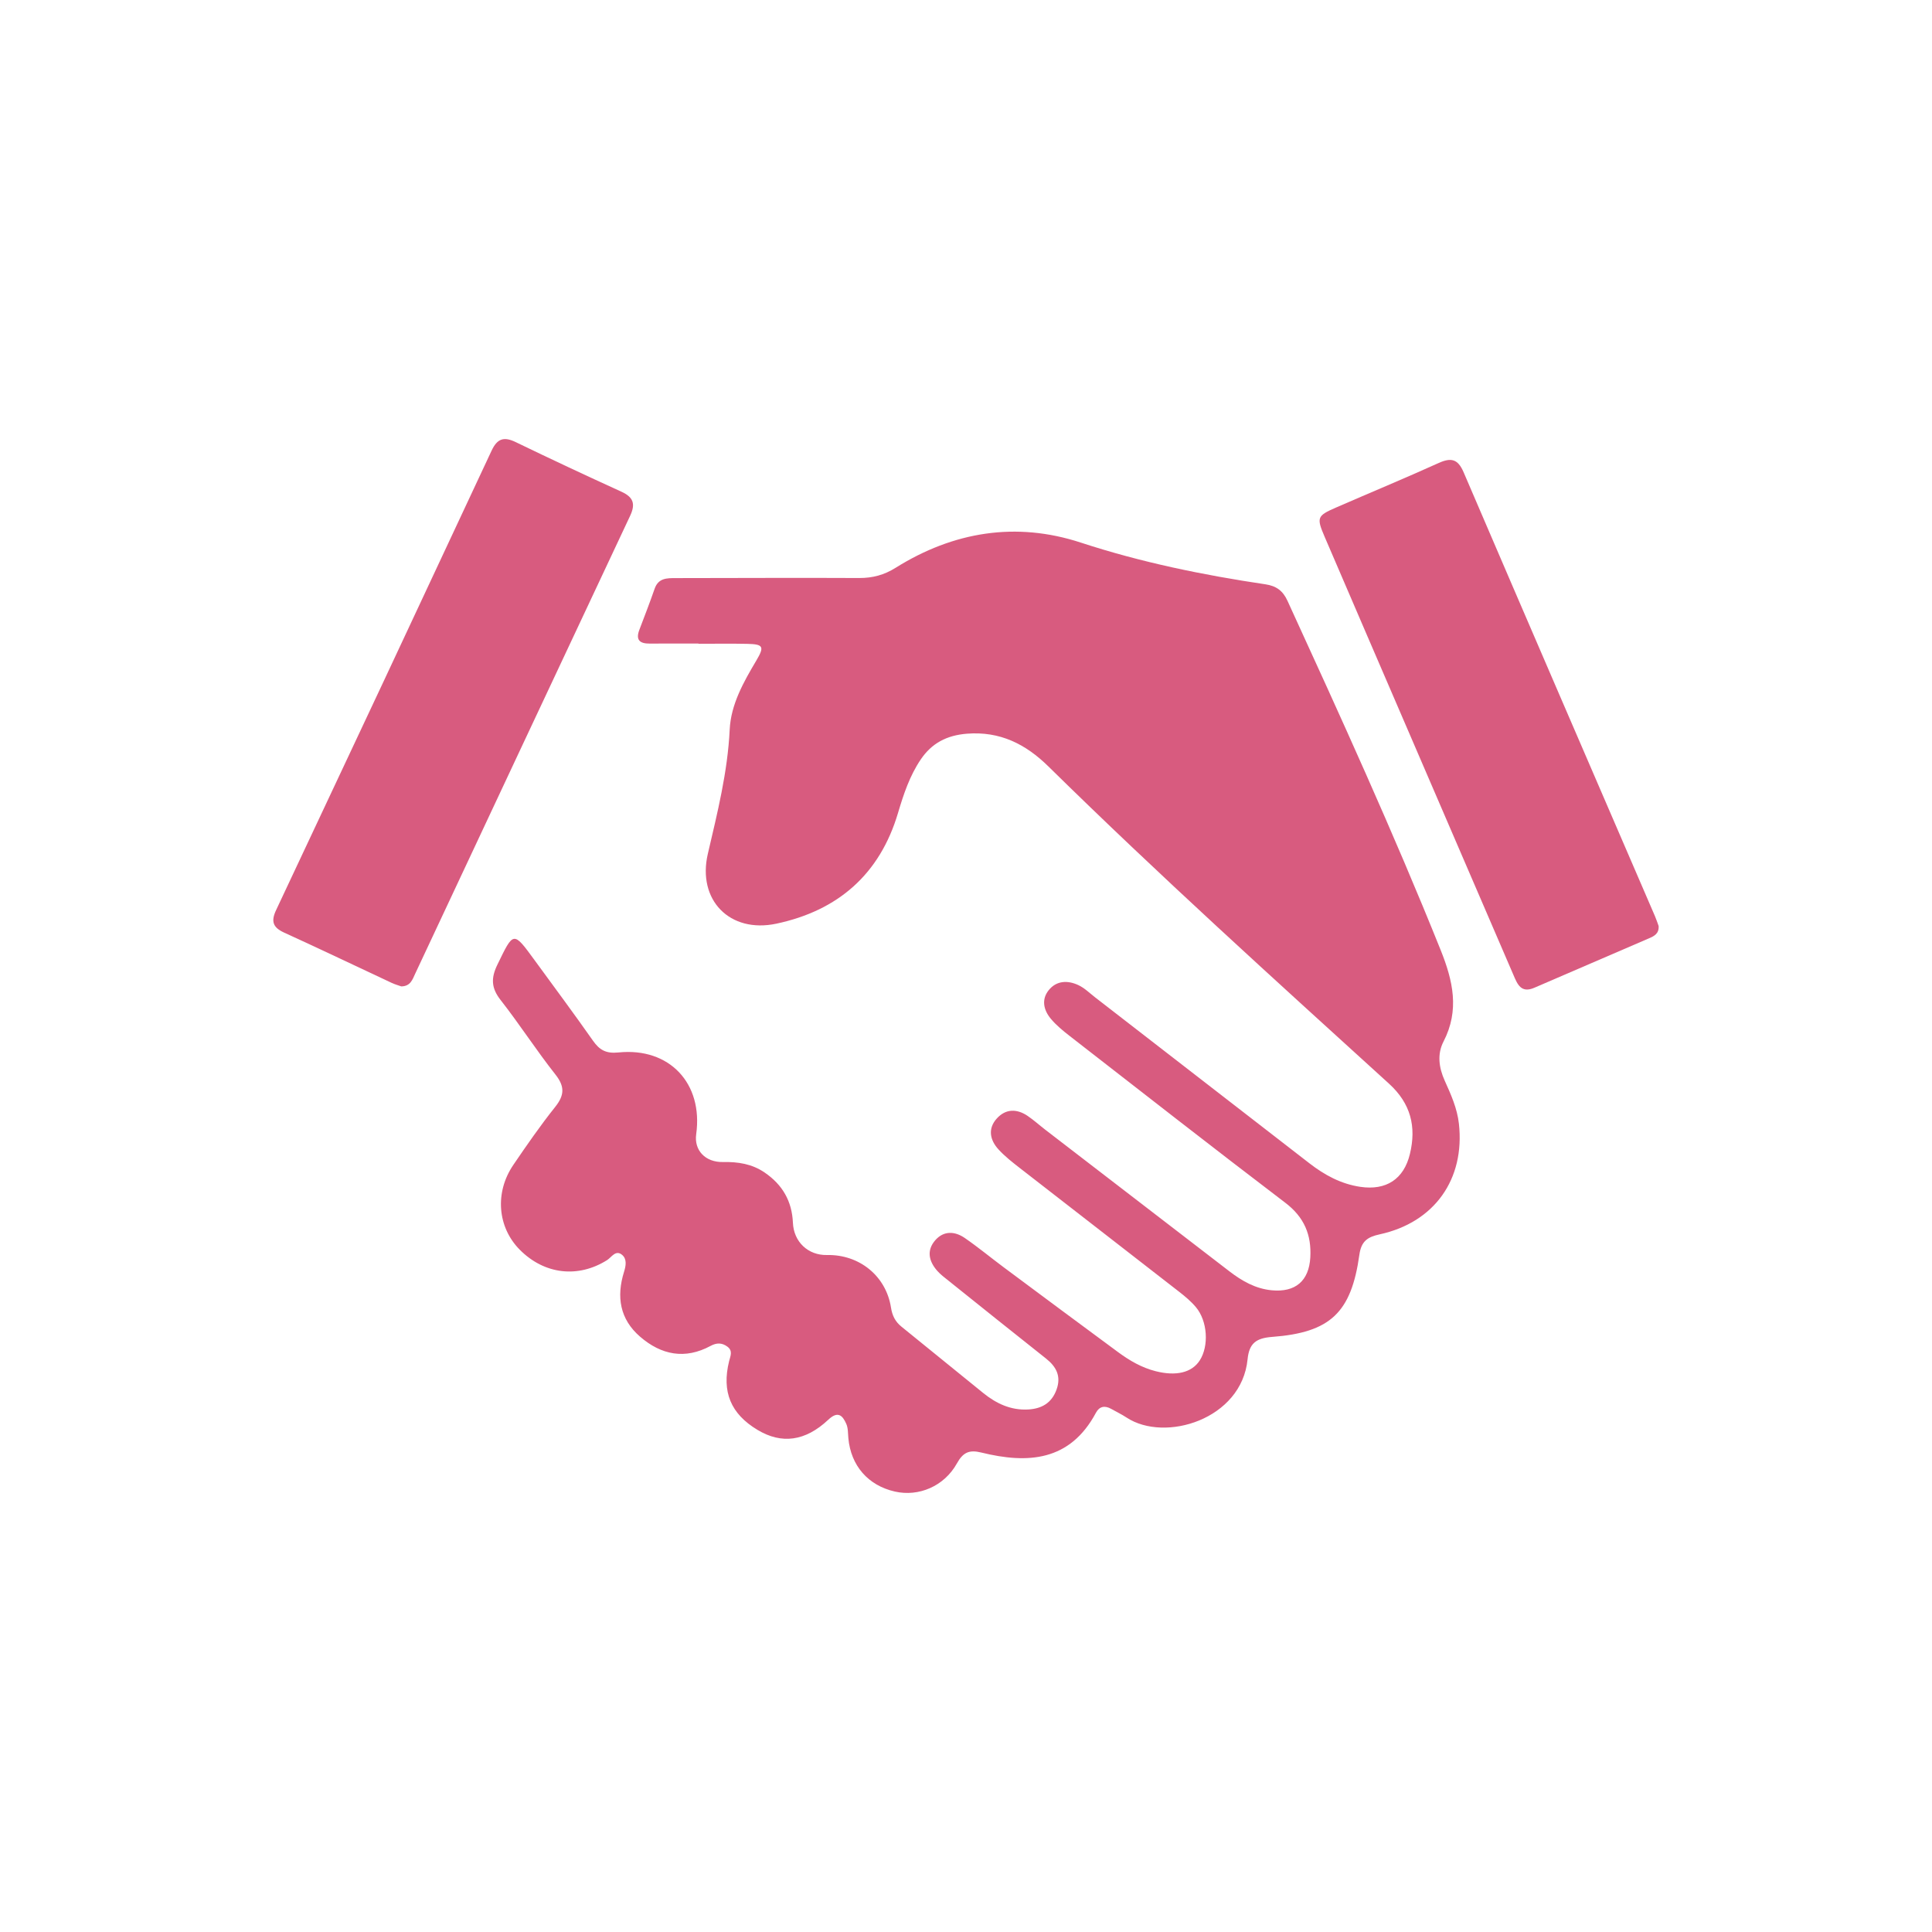 <?xml version="1.0" encoding="UTF-8"?>
<svg id="Layer_1" data-name="Layer 1" xmlns="http://www.w3.org/2000/svg" viewBox="0 0 1000 1000">
  <defs>
    <style>
      .cls-1 {
        fill: #d85b7f;
        stroke-width: 0px;
      }
    </style>
  </defs>
  <path class="cls-1" d="M361.51,333.1c-8.4,0-16.8-.05-25.19.02-5.17.04-7.42-1.84-5.37-7.18,2.7-7.06,5.41-14.11,7.9-21.25,1.93-5.53,6.36-5.47,10.95-5.47,31.63-.02,63.26-.2,94.9-.04,6.97.03,12.93-1.57,18.92-5.32,29.91-18.7,62.32-23.98,95.81-13.01,31.3,10.25,63.23,16.78,95.63,21.6,5.55.83,8.97,3.34,11.33,8.5,27.41,59.79,54.72,119.61,79.25,180.68,6.42,15.99,9.92,31.19,1.53,47.46-3.35,6.5-2.44,13.48.63,20.29,3.21,7.12,6.45,14.32,7.33,22.24,3.2,28.73-12.64,51.12-41.03,57.28-6.28,1.36-9.51,3.58-10.48,10.5-4.18,29.97-14.97,40.31-45.16,42.58-8.39.63-11.9,3.38-12.72,11.63-3.1,31.08-42.76,43.17-62.6,30.13-2.57-1.69-5.36-3.02-8.04-4.53-3.26-1.84-6.07-1.28-7.83,2.01-13.45,25.16-35.26,26.55-59.35,20.61-6.28-1.55-9.46-.07-12.63,5.64-6.59,11.85-19.79,17.36-32.1,14.56-13.89-3.16-22.78-13.4-24.08-27.64-.23-2.5-.1-5.21-1.08-7.41-1.96-4.45-4.37-6.78-9.31-2.13-11.93,11.23-24.19,12.72-36.6,5.28-13.89-8.32-18.63-19.72-14.74-35.57.66-2.69,2.1-5.37-.95-7.59-2.82-2.05-5.57-1.98-8.61-.34-13.28,7.18-25.55,4.71-36.5-4.75-10.53-9.09-12.35-20.75-8.3-33.64.96-3.07,1.54-6.53-.97-8.68-3.35-2.87-5.49,1.19-7.8,2.66-15.02,9.47-32.49,7.48-45.23-5.37-11.53-11.64-13.05-29.61-3.31-43.91,6.93-10.18,13.95-20.33,21.62-29.95,4.83-6.05,5.11-10.55.15-16.83-9.88-12.51-18.53-25.99-28.36-38.54-4.86-6.19-5.06-11.31-1.7-18.25,8.47-17.43,8.16-17.6,19.44-2.16,10.07,13.79,20.26,27.49,30.07,41.47,3.4,4.85,6.8,6.73,13.14,6.08,26.43-2.73,43.95,16.01,40.28,42.29-1.16,8.27,4.63,14.6,13.9,14.42,7.77-.15,14.96.94,21.54,5.44,9.23,6.3,14.14,14.83,14.62,25.99.43,9.92,7.87,16.9,17.64,16.7,16.73-.35,30.56,10.83,33.12,27.19.65,4.16,2.19,7.29,5.45,9.91,14.17,11.41,28.21,22.98,42.38,34.39,6.71,5.4,14.18,8.93,23.11,8.46,7.11-.38,12.26-3.38,14.76-10.33,2.48-6.87-.11-11.81-5.51-16.08-16.9-13.37-33.71-26.87-50.53-40.34-1.96-1.57-4.02-3.1-5.67-4.97-4.39-4.96-5.7-10.58-1.07-15.89,4.37-5,10.11-4.7,15.21-1.2,6.91,4.75,13.39,10.13,20.12,15.14,19.76,14.71,39.52,29.41,59.35,44.02,5.88,4.33,12.14,7.99,19.35,9.82,10.6,2.7,18.73.79,22.84-5.53,4.86-7.5,4.1-20.43-2-27.65-2.5-2.96-5.56-5.53-8.64-7.92-27.38-21.33-54.85-42.55-82.24-63.87-3.96-3.08-8-6.21-11.35-9.91-4.39-4.84-5.51-10.71-.78-15.92,4.59-5.07,10.37-5.11,15.94-1.33,3.23,2.19,6.15,4.85,9.26,7.24,31.72,24.41,63.45,48.81,95.19,73.21,6.52,5.01,13.51,9.01,21.92,9.81,12.23,1.17,19.26-4.84,19.95-17,.66-11.71-3.16-20.85-12.92-28.28-37.42-28.48-74.46-57.46-111.59-86.32-3.52-2.73-7.05-5.62-9.87-9.03-3.64-4.41-4.91-9.85-1.04-14.68,4.03-5.03,9.83-5.21,15.3-2.68,3.23,1.49,5.91,4.17,8.78,6.4,36.97,28.61,73.93,57.23,110.88,85.86,7.86,6.09,16.37,10.72,26.37,12.19,13.37,1.97,22.49-3.97,25.64-16.99,3.44-14.2.43-26.18-10.82-36.42-59.42-54.06-119.04-107.9-176.34-164.24-11.68-11.48-25.01-18.26-42.15-16.89-10.41.84-18.17,4.89-23.87,13.32-5.72,8.46-8.89,18.01-11.77,27.7-9.43,31.75-31.06,50.52-62.94,57.3-24.17,5.14-41.05-12.28-35.5-36.13,4.95-21.26,10.26-42.32,11.32-64.35.63-13.01,7.16-24.58,13.79-35.73,4.29-7.22,3.63-8.45-4.76-8.62-8.39-.17-16.8-.04-25.19-.04,0-.03,0-.06,0-.08Z"/>
  <path class="cls-1" d="M207.71,510.56c-1.4-.51-3.3-1.03-5.06-1.86-18.5-8.65-36.91-17.47-55.49-25.94-5.89-2.68-7.03-5.8-4.23-11.74,37.31-79.2,74.48-158.45,111.52-237.77,2.95-6.31,6.4-7.36,12.49-4.41,18.13,8.77,36.37,17.3,54.69,25.66,6.18,2.82,7.44,6.29,4.51,12.51-37.16,78.95-74.16,157.99-111.24,236.98-1.38,2.94-2.39,6.51-7.2,6.57Z"/>
  <path class="cls-1" d="M858.5,479.36c.27,3.92-2.39,5.2-4.94,6.3-19.77,8.57-39.59,17.02-59.36,25.59-6.98,3.03-8.82-1.9-10.88-6.69-17.83-41.38-35.67-82.76-53.51-124.13-14.73-34.18-29.49-68.36-44.17-102.56-4.28-9.98-3.94-10.88,5.82-15.14,17.7-7.72,35.55-15.1,53.14-23.06,6.45-2.92,9.98-2.17,12.95,4.74,32.89,76.64,66,153.19,99.04,229.76.77,1.79,1.37,3.66,1.93,5.18Z"/>
</svg>
